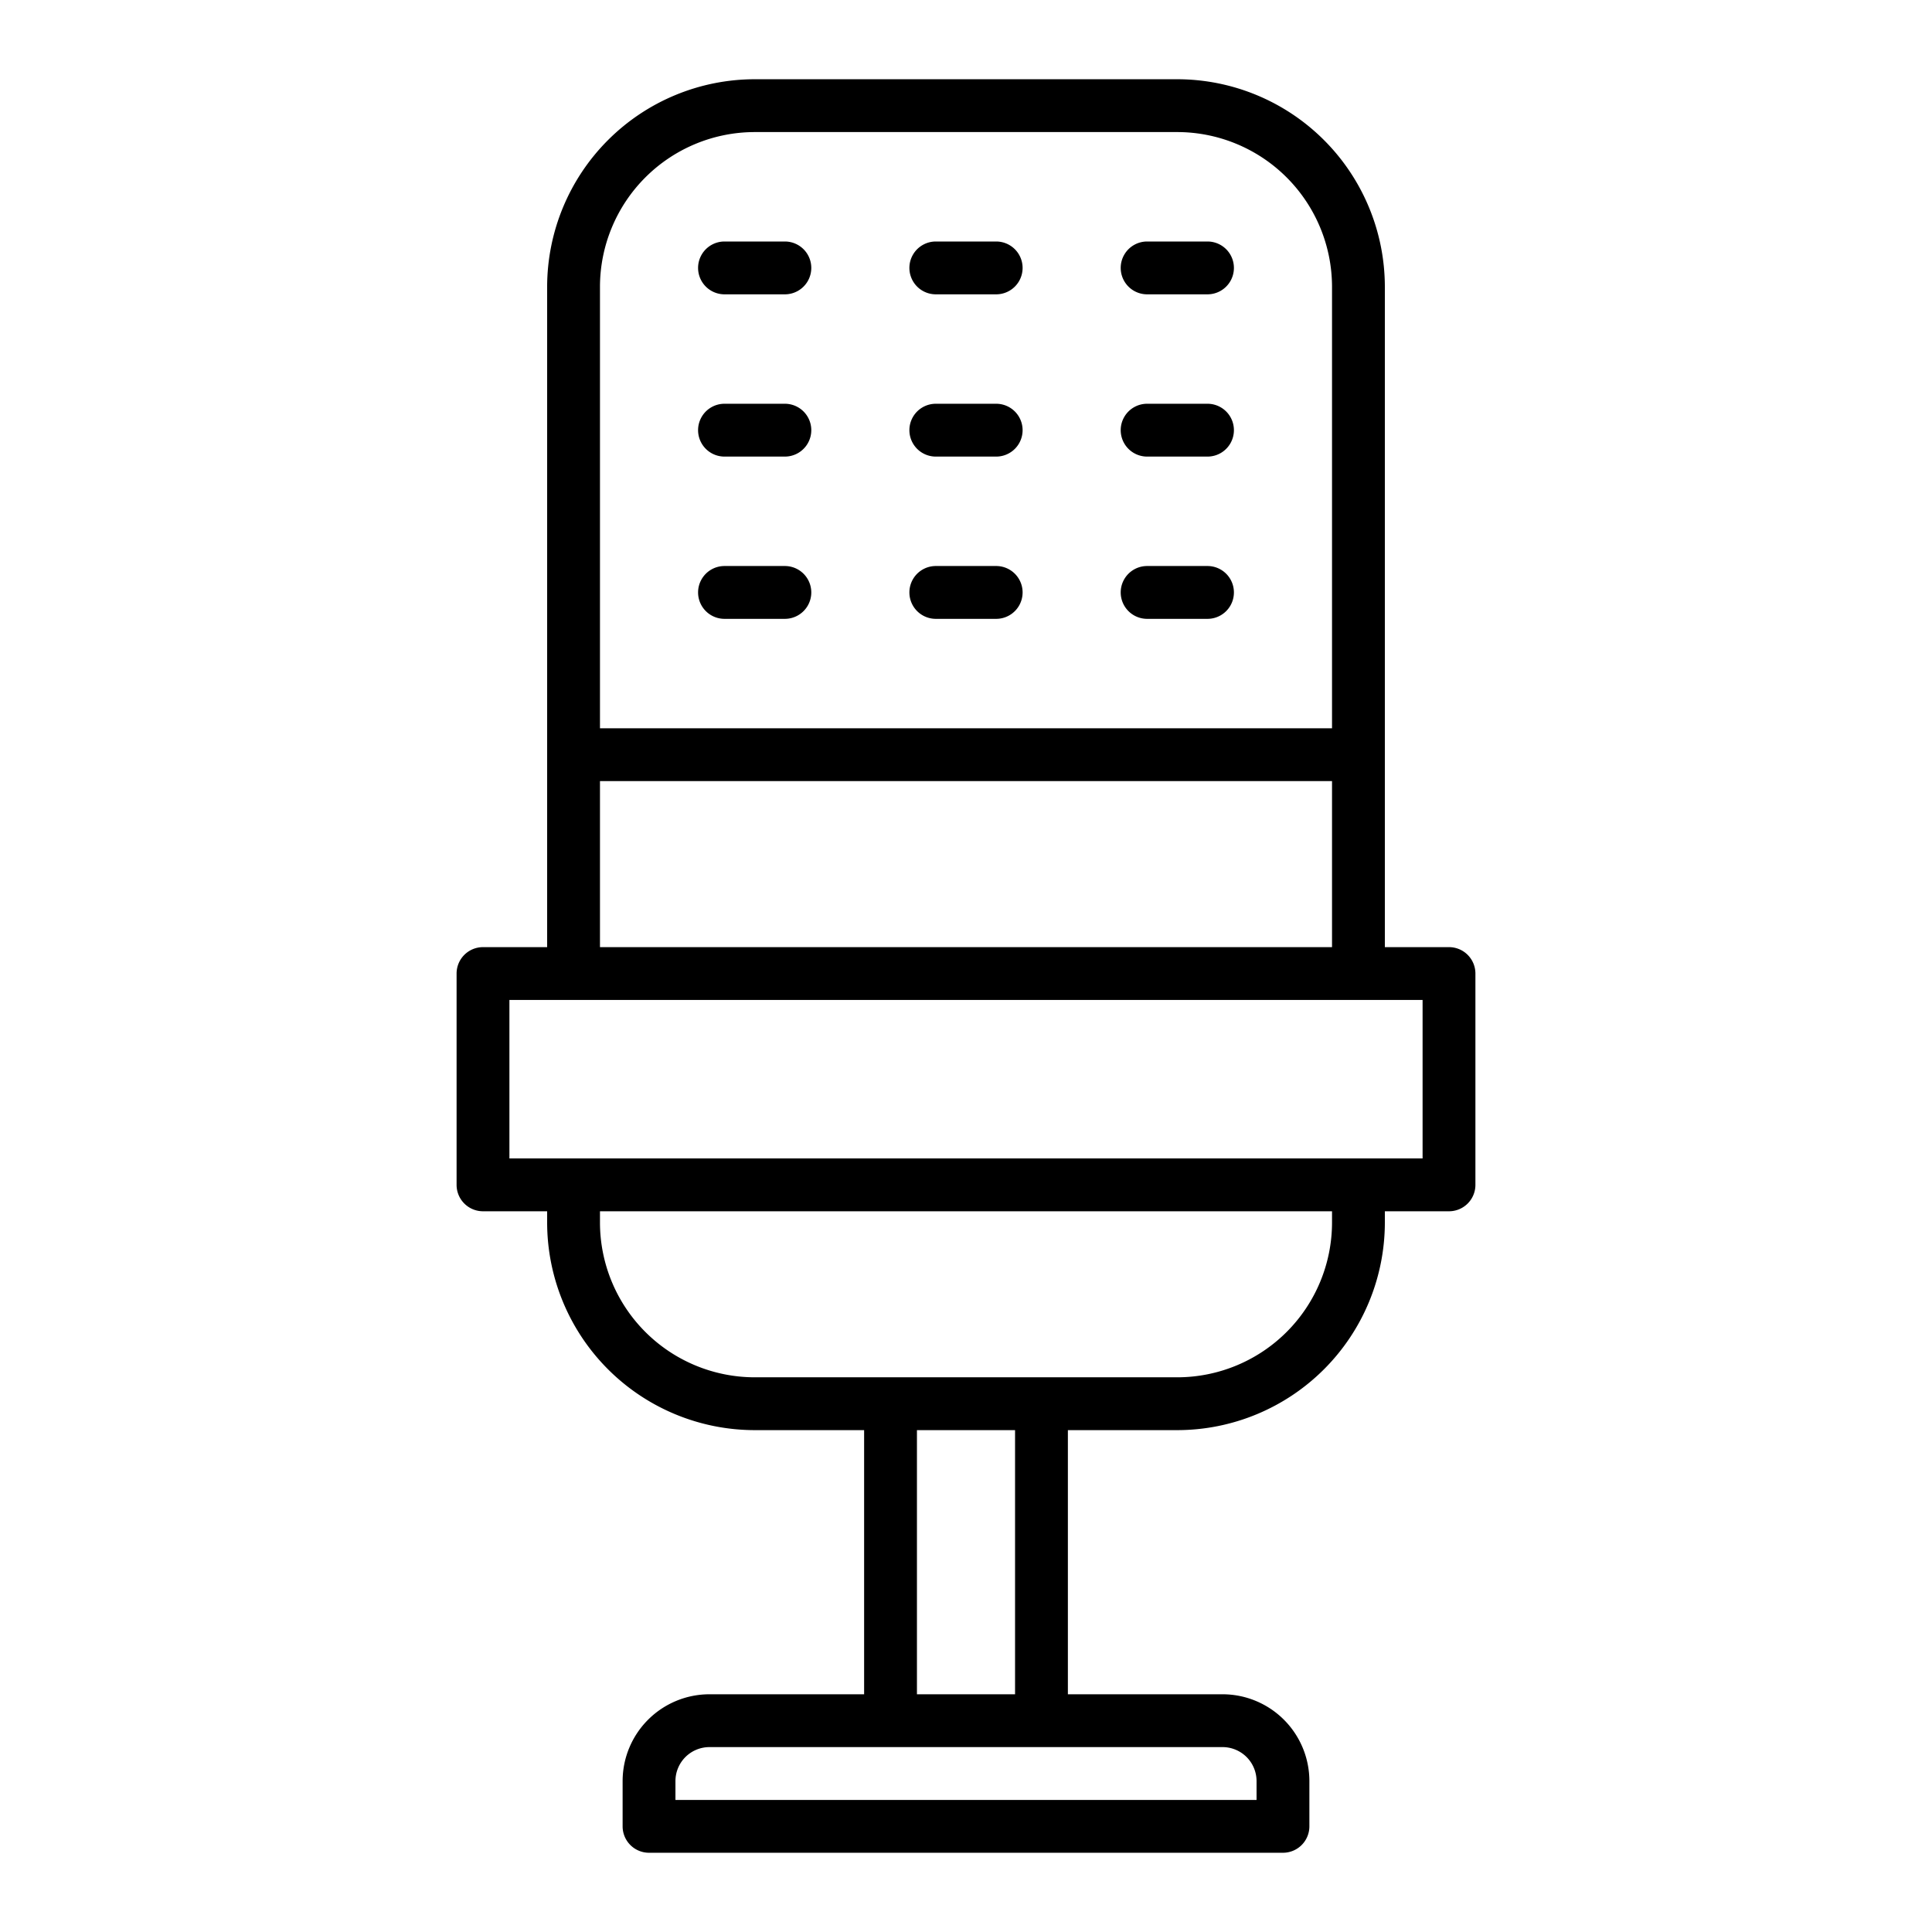 <?xml version="1.0" encoding="UTF-8"?>
<svg xmlns="http://www.w3.org/2000/svg" width="512" height="512" viewBox="0 0 128 128"><g><path d="M96,62.75H91.75V19A13.765,13.765,0,0,0,78,5.25H50A13.765,13.765,0,0,0,36.25,19V62.75H32a1.75,1.75,0,0,0-1.75,1.75v14A1.75,1.75,0,0,0,32,80.25h4.25V81A13.765,13.765,0,0,0,50,94.75h7.25v17.5H47A5.757,5.757,0,0,0,41.25,118v3A1.75,1.75,0,0,0,43,122.75H85A1.75,1.75,0,0,0,86.75,121v-3A5.757,5.757,0,0,0,81,112.25H70.75V94.75H78A13.765,13.765,0,0,0,91.75,81v-.75H96a1.75,1.75,0,0,0,1.75-1.75v-14A1.75,1.75,0,0,0,96,62.75Zm-46-54H78A10.261,10.261,0,0,1,88.25,19V48.25H39.75V19A10.261,10.261,0,0,1,50,8.75Zm-10.25,43h48.5v11H39.75ZM83.25,118v1.25H44.75V118A2.253,2.253,0,0,1,47,115.75H81A2.253,2.253,0,0,1,83.25,118Zm-16-5.75h-6.5V94.75h6.5ZM88.25,81A10.261,10.261,0,0,1,78,91.25H50A10.261,10.261,0,0,1,39.75,81v-.75h48.5Zm6-4.25H33.75V66.25h60.5Z"/><path d="M76,30.25h4a1.75,1.75,0,0,0,0-3.5H76a1.75,1.75,0,0,0,0,3.5Z"/><path d="M48,30.25h4a1.75,1.75,0,0,0,0-3.5H48a1.75,1.75,0,0,0,0,3.5Z"/><path d="M62,30.25h4a1.75,1.75,0,0,0,0-3.5H62a1.75,1.75,0,0,0,0,3.5Z"/><path d="M76,41h4a1.75,1.75,0,0,0,0-3.5H76A1.75,1.75,0,0,0,76,41Z"/><path d="M48,41h4a1.75,1.75,0,0,0,0-3.5H48A1.75,1.75,0,0,0,48,41Z"/><path d="M62,41h4a1.75,1.75,0,0,0,0-3.5H62A1.75,1.75,0,0,0,62,41Z"/><path d="M76,19.5h4A1.75,1.75,0,0,0,80,16H76a1.75,1.75,0,0,0,0,3.5Z"/><path d="M48,19.5h4A1.75,1.75,0,0,0,52,16H48a1.75,1.75,0,0,0,0,3.5Z"/><path d="M62,19.5h4A1.75,1.75,0,0,0,66,16H62a1.75,1.75,0,0,0,0,3.5Z"/></g></svg>
